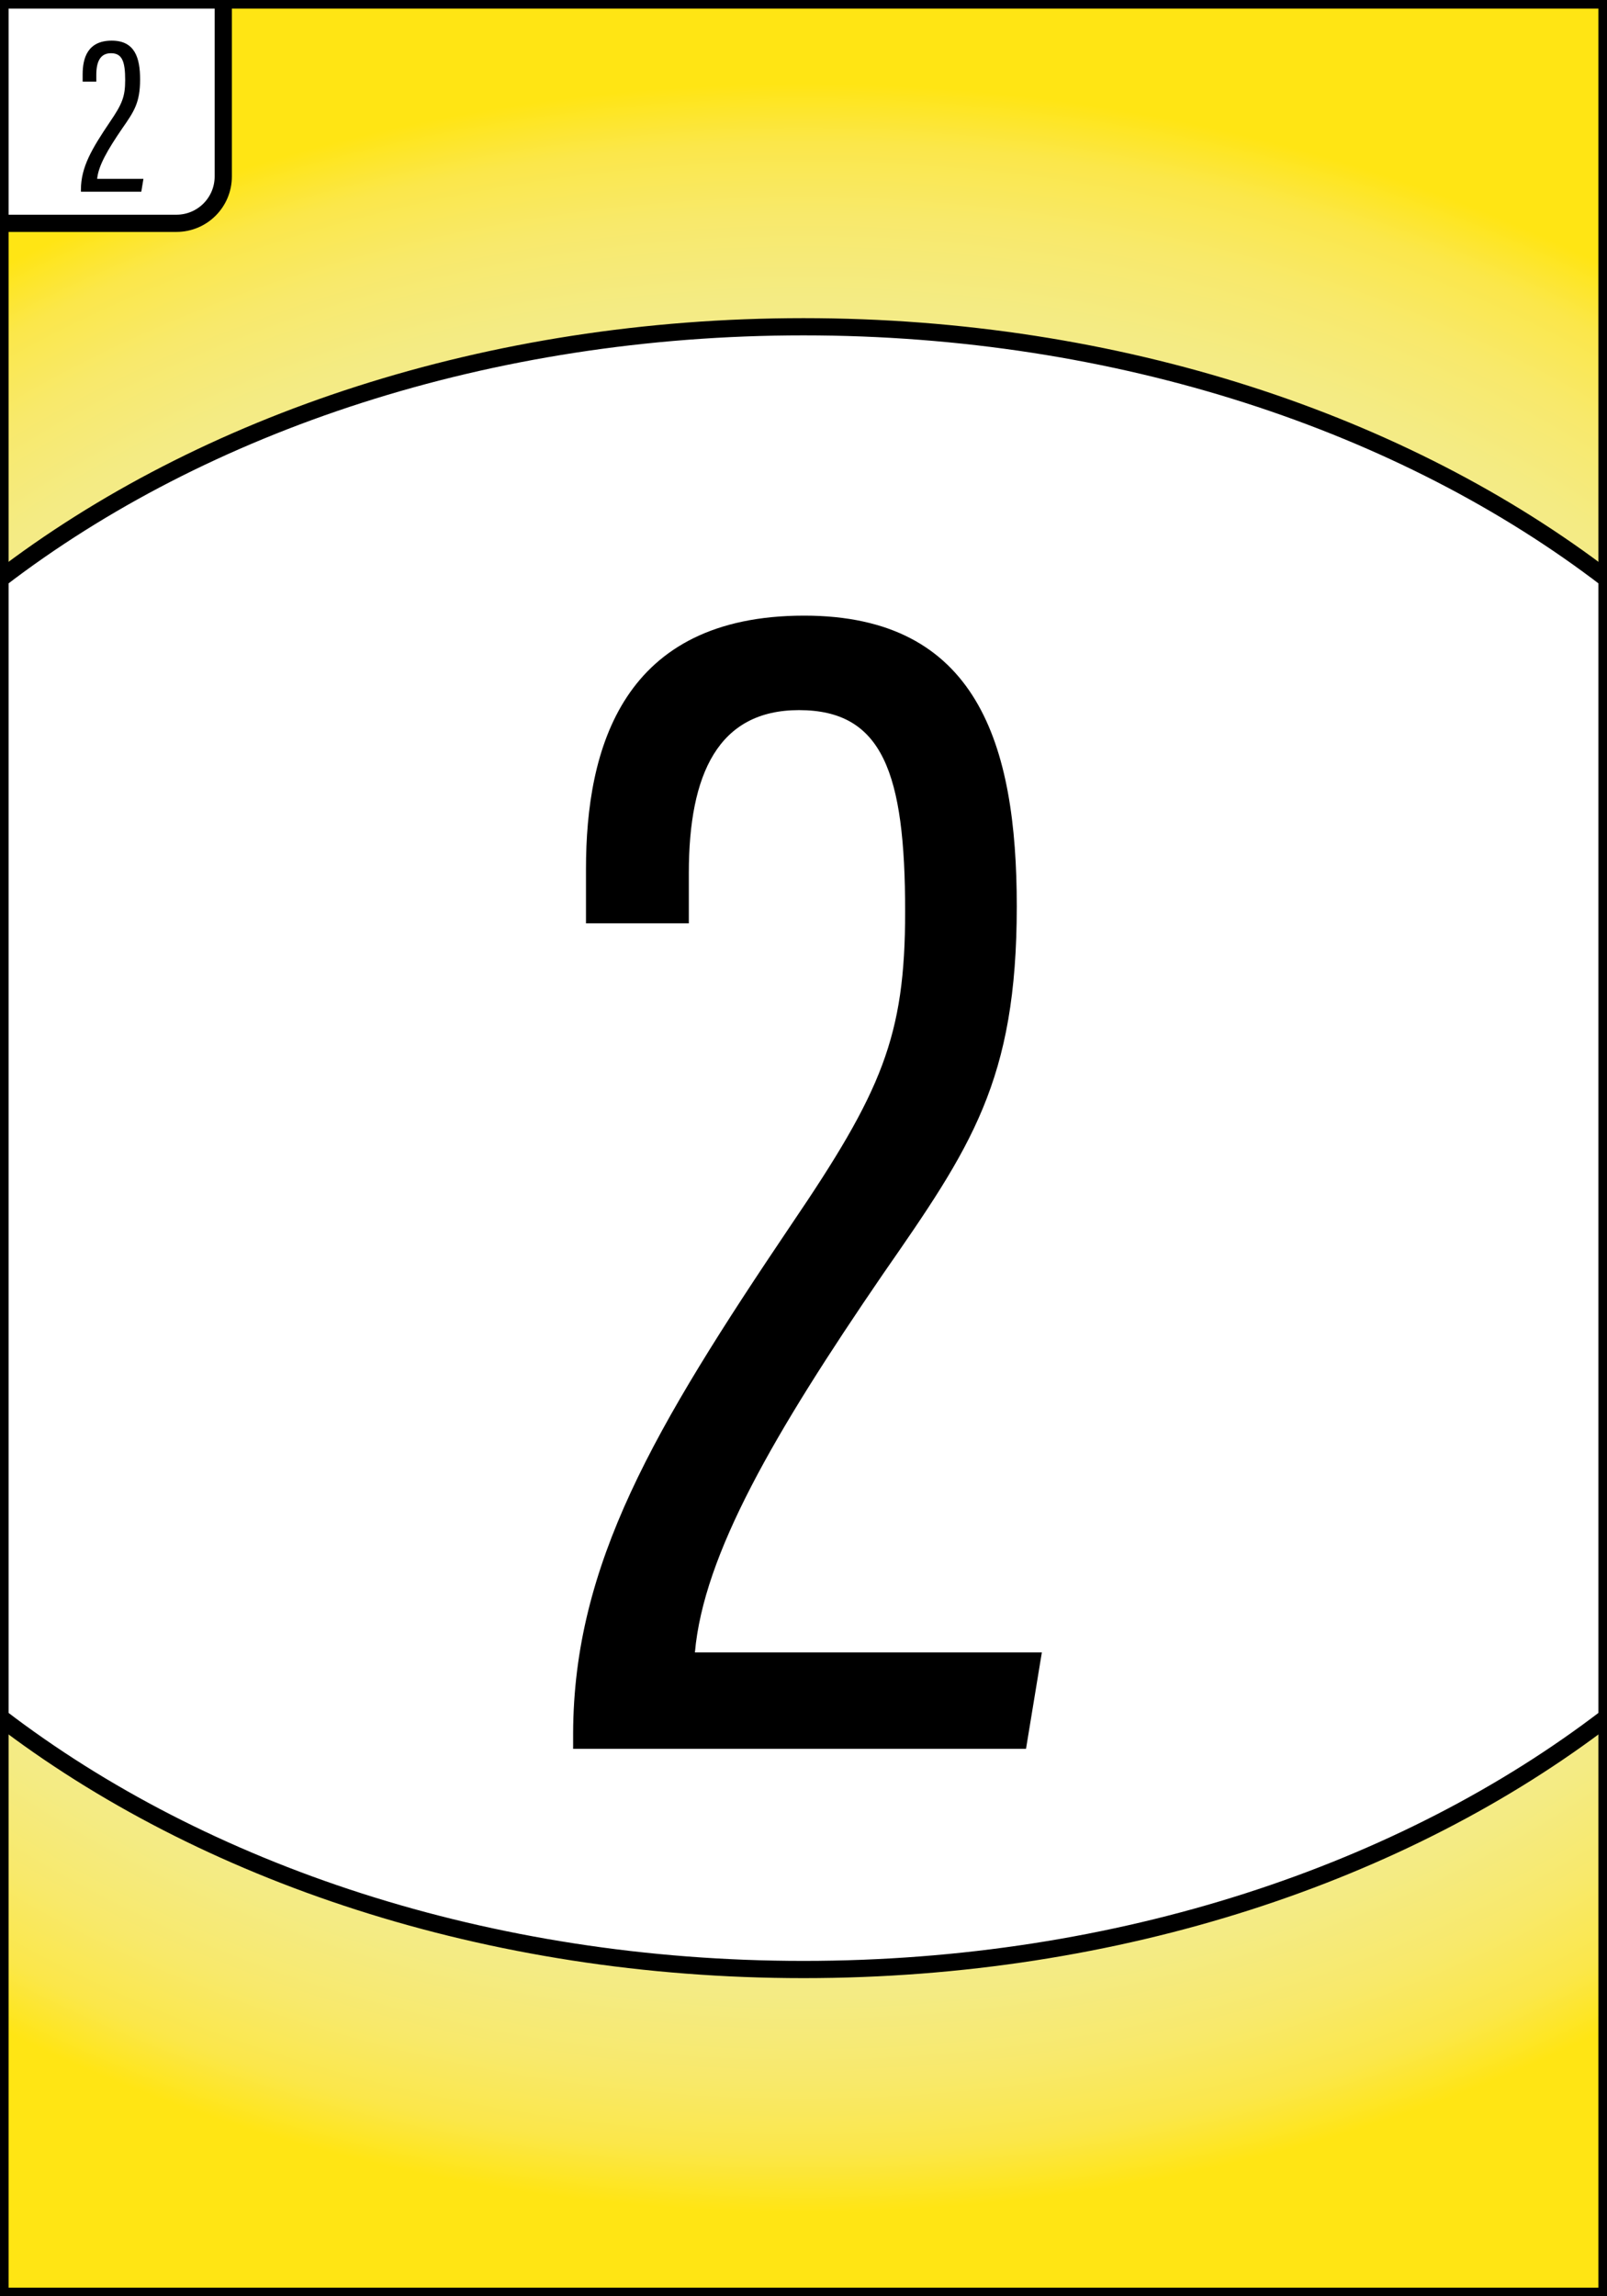 <?xml version="1.0" encoding="utf-8"?>
<!-- Generator: Adobe Illustrator 25.2.0, SVG Export Plug-In . SVG Version: 6.00 Build 0)  -->
<svg version="1.1" id="Calque_1" xmlns="http://www.w3.org/2000/svg" xmlns:xlink="http://www.w3.org/1999/xlink" x="0px" y="0px"
	 viewBox="0 0 280 400" style="enable-background:new 0 0 280 400;" xml:space="preserve">
<rect x="0" y="0" width="280" height="400" fill="#808080" stroke="none"/>
<style type="text/css">
	.st0{fill:url(#SVGID_1_);stroke:#000000;stroke-width:3;stroke-miterlimit:10;}
	.st1{fill:#FFFFFF;stroke:#000000;stroke-width:3;stroke-linecap:round;stroke-linejoin:round;}
</style>
<radialGradient id="SVGID_1_" cx="140" cy="200" r="249.555" gradientTransform="matrix(1 0 0 0.743 0 51.358)" gradientUnits="userSpaceOnUse">
	<stop  offset="0" style="stop-color:#EEEEA7"/>
	<stop  offset="0.438" style="stop-color:#EFEEA5"/>
	<stop  offset="0.595" style="stop-color:#F0ED9F"/>
	<stop  offset="0.708" style="stop-color:#F2EC94"/>
	<stop  offset="0.799" style="stop-color:#F4EB83"/>
	<stop  offset="0.876" style="stop-color:#F8E96B"/>
	<stop  offset="0.944" style="stop-color:#FBE74A"/>
	<stop  offset="1" style="stop-color:#FFE514"/>
</radialGradient>
<rect class="st0" width="280" height="400"/>
<path class="st1" d="M38.9,0v30.74c0,4.51-3.65,8.16-8.16,8.16H0V0H38.9z"/>
<path class="st1" d="M280,100.87v198.26c-35.32,27.09-84.99,43.95-140,43.95S35.32,326.22,0,299.13V100.87
	c35.32-27.09,84.99-43.95,140-43.95S244.68,73.78,280,100.87z"/>
<g>
	<g>
		<path d="M99.86,304.64v-2.74c0.11-29.4,14.03-53.01,37.97-88.52c15.81-23.28,19.88-32.78,19.88-54.58c0-24.22-3.93-35.1-18.5-35.1
			c-14.04,0-19.19,11.06-19.19,28.38v8.76H102.1v-9.46c0-21.06,6.34-44.14,38.02-44.14c30.13,0,37.04,22.34,37.04,50.63
			c0,30.43-7.98,41.99-23.32,64.08c-19,27.74-31.26,48.86-32.76,65.9h60.45l-2.76,16.79H99.86z"/>
	</g>
</g>
<g>
	<g>
		<path d="M14.1,33.4v-0.37c0.01-3.92,1.87-7.07,5.06-11.8c2.11-3.1,2.65-4.37,2.65-7.28c0-3.23-0.52-4.68-2.47-4.68
			c-1.87,0-2.56,1.47-2.56,3.78v1.17H14.4v-1.26c0-2.81,0.84-5.88,5.07-5.88c4.02,0,4.94,2.98,4.94,6.75c0,4.06-1.06,5.6-3.11,8.54
			c-2.53,3.7-4.17,6.51-4.37,8.79h8.06l-0.37,2.24H14.1z"/>
	</g>
</g>
</svg>
